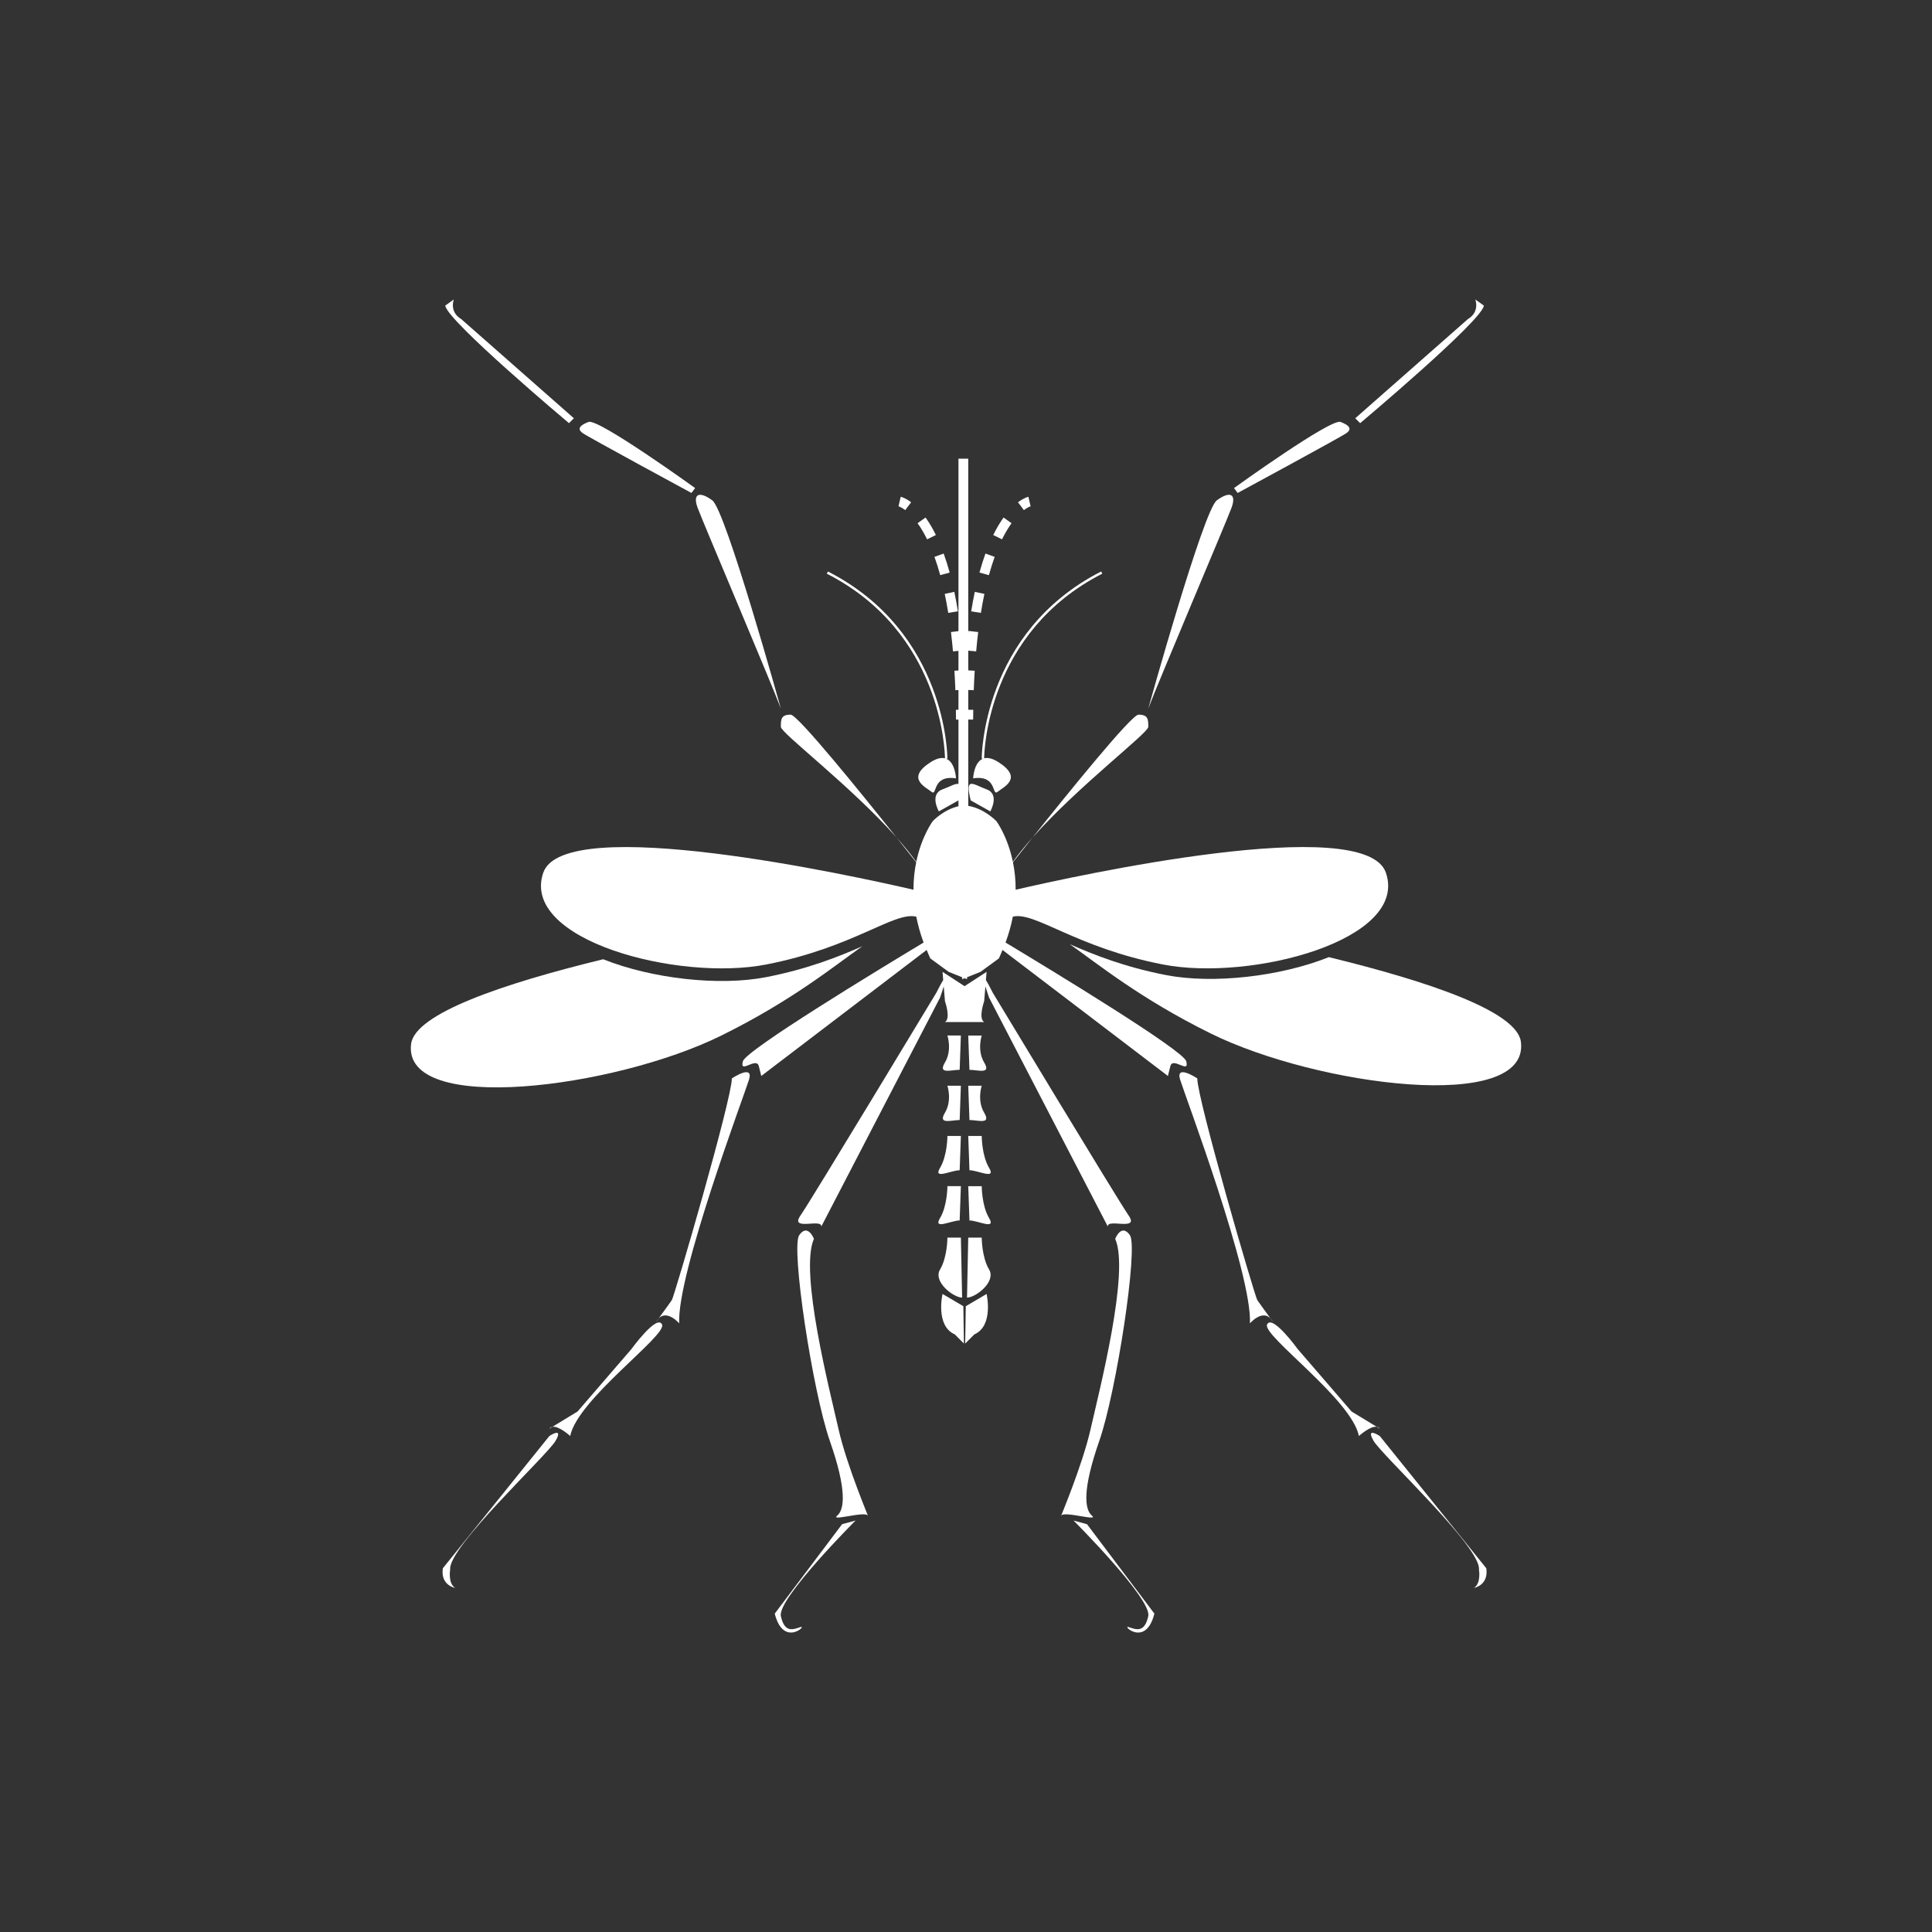 <svg xmlns="http://www.w3.org/2000/svg" xmlns:xlink="http://www.w3.org/1999/xlink" width="100" height="100" viewBox="0 0 100 100"><rect x="0" y="0" width="100" height="100" fill="#333333" stroke="none"/><g><g transform="translate(50 50) scale(0.69 0.69) rotate(0) translate(-50 -50)" style="fill:#FFFFFF"><svg fill="#FFFFFF" xmlns="http://www.w3.org/2000/svg" xmlns:xlink="http://www.w3.org/1999/xlink" version="1.1" x="0px" y="0px" viewBox="0 0 83.294 100" enable-background="new 0 0 83.294 100" xml:space="preserve"><g><path fill="#FFFFFF" d="M46.496,15.517l-0.087-0.357l-0.081-0.358c-0.055,0.012-0.352,0.09-0.781,0.414l0.442,0.587   C46.295,15.57,46.494,15.517,46.496,15.517z"></path><path fill="#FFFFFF" d="M43.027,22.087l-0.72-0.152c-0.096,0.457-0.187,0.942-0.27,1.46l0.726,0.117   C42.845,23.006,42.933,22.532,43.027,22.087z"></path><path fill="#FFFFFF" d="M43.797,19.31l-0.691-0.249c-0.159,0.441-0.31,0.921-0.449,1.426l0.708,0.195   C43.5,20.194,43.645,19.733,43.797,19.31z"></path><path fill="#FFFFFF" d="M45.063,16.785l-0.597-0.428c-0.275,0.382-0.536,0.825-0.777,1.314l0.661,0.323   C44.571,17.542,44.812,17.134,45.063,16.785z"></path><path fill="#FFFFFF" d="M42.917,34.452c-0.685,0.27-0.735,1.47-0.735,1.47c1.837-0.275,1.378,1.378,1.837,1.01   c0.459-0.367,1.93-1.01,0.093-2.205c-0.476-0.309-0.832-0.375-1.103-0.307c0.007-0.575,0.257-9.46,8.862-13.851l-0.084-0.164   c-8.95,4.567-8.962,13.953-8.961,14.047L42.917,34.452z"></path><path fill="#FFFFFF" d="M55.321,32.064c0-0.552,0-0.919-0.735-0.919c-0.525,0-5.272,5.864-7.939,9.211   C50.124,36.451,55.321,32.524,55.321,32.064z"></path><path fill="#FFFFFF" d="M60.465,15.067c-1.011,0.735-5.144,15.619-5.144,15.619c0.643-1.746,5.879-14.057,6.247-15.067   C61.936,14.608,61.476,14.332,60.465,15.067z"></path><path fill="#FFFFFF" d="M70.204,10.014c0.367-0.276,0.274-0.551-0.46-0.827c-0.735-0.275-7.992,4.961-7.992,4.961l0.274,0.367   C62.026,14.516,69.837,10.29,70.204,10.014z"></path><path fill="#FFFFFF" d="M80.493,0.459L79.851,0c0,0,0.367,0.919-0.552,1.47l-8.452,7.442l0.367,0.368   C71.214,9.279,80.4,1.562,80.493,0.459z"></path><path fill="#FFFFFF" d="M41.999,37.576l1.471,0.827c0,0,0.734-1.287-0.277-1.654C42.182,36.381,41.54,35.738,41.999,37.576z"></path><path fill="#FFFFFF" d="M58.167,57.145c-0.225-0.83-10.043-6.794-13.554-8.905c0.251-0.677,0.428-1.325,0.548-1.941   c1.663-0.407,4.696,2.312,11.261,3.588c6.614,1.287,18.466-1.837,16.721-6.89c-1.566-4.536-23.332,0.253-27.772,1.281   c0.005-0.763-0.078-1.448-0.202-2.058c0.312-0.396,0.832-1.054,1.477-1.864c-0.545,0.613-1.05,1.226-1.484,1.824   c-0.399-1.925-1.233-3.042-1.233-3.042s-0.881-0.944-2.113-1.151v-6.475l0.367,0.002l0.008-0.732l-0.375-0.005v-1.483l0.413,0.015   c0.019-0.503,0.042-0.989,0.071-1.457l-0.484-0.03v-1.477l0.593,0.053c0.045-0.505,0.096-0.988,0.151-1.448l-0.729-0.088   c-0.006,0.044-0.009,0.096-0.015,0.142V11.943h-0.735v12.938l-0.562,0.068c0.056,0.461,0.107,0.943,0.152,1.449l0.41-0.037v1.471   l-0.302,0.019c0.029,0.468,0.053,0.953,0.071,1.457l0.231-0.008v1.479l-0.192,0.003l0.007,0.732l0.185-0.001v4.835   c-0.217-0.071-0.651,0.203-1.194,0.401c-1.011,0.367-0.276,1.654-0.276,1.654l1.47-0.827c0-0.001,0-0.002,0.001-0.003v0.442   c-1.137,0.262-1.931,1.123-1.931,1.123s-0.834,1.117-1.233,3.042c-0.435-0.598-0.939-1.21-1.485-1.823   c0.645,0.809,1.165,1.466,1.478,1.863c-0.125,0.611-0.207,1.296-0.202,2.059c-4.44-1.028-26.206-5.817-27.772-1.281   c-1.746,5.053,10.106,8.177,16.72,6.89c6.564-1.276,9.598-3.996,11.261-3.588c0.12,0.616,0.297,1.264,0.548,1.941   c-3.511,2.111-13.329,8.076-13.554,8.905c-0.276,1.011,1.01-0.367,1.194,0.369c0.183,0.734,0.183,0.734,0.183,0.734l12.408-9.453   c0.088,0.211,0.168,0.418,0.271,0.634l1.38,1.01l1.012,0.406l-0.002,0.146l0.184-0.073l0.183,0.073l-0.002-0.146l1.012-0.406   l1.379-1.01c0.103-0.215,0.182-0.423,0.27-0.634l12.408,9.453c0,0,0,0,0.184-0.734C57.158,56.778,58.444,58.155,58.167,57.145z"></path><path fill="#FFFFFF" d="M64.484,76.432c0.121,0.166,0.206,0.282,0.206,0.282C64.626,76.595,64.557,76.506,64.484,76.432z"></path><path fill="#FFFFFF" d="M64.484,76.432c-0.304-0.416-0.856-1.174-0.987-1.372c-0.184-0.274-4.501-15.067-4.501-16.629   c0,0-1.654-1.102-1.287,0.093c0.368,1.194,5.42,14.607,5.236,18.282C62.945,76.806,63.838,75.77,64.484,76.432z"></path><path fill="#FFFFFF" d="M72.46,84.569l-1.889-1.149l-4.043-4.686c0,0-1.929-2.664-2.298-1.837c-0.365,0.827,6.341,5.604,6.891,8.36   C71.121,85.258,71.974,84.479,72.46,84.569z"></path><path fill="#FFFFFF" d="M72.46,84.569l0.226,0.137C72.63,84.621,72.549,84.586,72.46,84.569z"></path><path fill="#FFFFFF" d="M72.686,85.258c0,0-1.104-0.735-0.461,0.368c0.644,1.102,8.085,7.991,7.9,9.646c0,0,0.185,1.01-0.367,1.379   c0,0,1.103-0.185,0.92-1.471L72.686,85.258z"></path><path fill="#FFFFFF" d="M43.01,57.237c-0.552-0.919-0.183-2.021-0.183-2.021h-1.012l0.092,2.573   C42.55,57.788,43.56,58.155,43.01,57.237z"></path><path fill="#FFFFFF" d="M41.815,58.982l0.092,2.572c0.643,0,1.653,0.368,1.103-0.552c-0.552-0.918-0.183-2.021-0.183-2.021H41.815z   "></path><path fill="#FFFFFF" d="M42.827,62.749h-1.012l0.092,2.573c0.643,0,2.021,0.735,1.47-0.183   C42.827,64.219,42.827,62.749,42.827,62.749z"></path><path fill="#FFFFFF" d="M42.827,66.516h-1.012l0.092,2.573c0.643,0,2.021,0.735,1.47-0.183   C42.827,67.986,42.827,66.516,42.827,66.516z"></path><path fill="#FFFFFF" d="M42.827,70.375h-1.012l-0.092,4.501c0.645,0,2.206-1.193,1.654-2.112   C42.827,71.845,42.827,70.375,42.827,70.375z"></path><path fill="#FFFFFF" d="M41.631,75.521l-0.045,2.801l0.688-0.688c1.469-0.643,0.918-3.032,0.918-3.032L41.631,75.521z"></path><path fill="#FFFFFF" d="M51.094,91.23c-0.551-0.459-0.734-1.93,0.551-5.604c1.286-3.677,2.94-14.516,2.297-15.435   c-0.644-0.918-1.103,0.276-1.103,0.276c1.103,2.48-1.195,11.392-1.837,14.239c-0.643,2.85-2.39,6.892-2.205,6.524   C48.98,90.861,51.646,91.691,51.094,91.23z"></path><path fill="#FFFFFF" d="M49.715,91.598c0,0,5.879,5.879,5.605,7.165c-0.276,1.287-0.918,1.012-1.471,0.827   c-0.551-0.182,1.286,1.562,1.93-1.009l-5.055-6.708L49.715,91.598z"></path><path fill="#FFFFFF" d="M37.532,15.214c-0.43-0.323-0.727-0.401-0.782-0.413l-0.167,0.716c0.002,0,0.201,0.054,0.507,0.285   L37.532,15.214z"></path><path fill="#FFFFFF" d="M39.388,17.67c-0.24-0.491-0.501-0.933-0.776-1.314l-0.597,0.429c0.251,0.349,0.491,0.755,0.713,1.209   L39.388,17.67z"></path><path fill="#FFFFFF" d="M39.713,20.681l0.708-0.194c-0.138-0.503-0.289-0.983-0.449-1.427l-0.691,0.25   C39.436,19.735,39.581,20.196,39.713,20.681z"></path><path fill="#FFFFFF" d="M40.315,23.511l0.726-0.117c-0.083-0.518-0.174-1.003-0.271-1.46l-0.719,0.152   C40.145,22.531,40.233,23.005,40.315,23.511z"></path><path fill="#FFFFFF" d="M40.069,34.42c-0.27-0.067-0.627-0.001-1.103,0.308c-1.837,1.195-0.367,1.838,0.092,2.205   c0.46,0.368,0-1.286,1.838-1.01c0,0-0.05-1.199-0.735-1.47l0.091,0.001c0.001-0.094-0.011-9.48-8.962-14.047l-0.083,0.164   C39.807,24.958,40.062,33.84,40.069,34.42z"></path><path fill="#FFFFFF" d="M28.493,31.145c-0.734,0-0.734,0.367-0.734,0.919c0,0.46,5.197,4.386,8.674,8.292   C33.765,37.008,29.018,31.145,28.493,31.145z"></path><path fill="#FFFFFF" d="M27.758,30.686c0,0-4.134-14.883-5.145-15.619c-1.01-0.735-1.47-0.458-1.102,0.552   S27.116,28.94,27.758,30.686z"></path><path fill="#FFFFFF" d="M12.875,10.014c0.367,0.275,8.176,4.501,8.176,4.501l0.276-0.367c0,0-7.258-5.237-7.993-4.961   C12.599,9.463,12.508,9.738,12.875,10.014z"></path><path fill="#FFFFFF" d="M11.864,9.279l0.368-0.368L3.78,1.47C2.86,0.919,3.228,0,3.228,0L2.585,0.459   C2.677,1.562,11.864,9.279,11.864,9.279z"></path><path fill="#FFFFFF" d="M24.083,58.43c0,1.562-4.318,16.355-4.501,16.629c-0.131,0.198-0.683,0.954-0.988,1.372   c0.647-0.661,1.539,0.374,1.539,0.374c-0.183-3.675,4.869-17.088,5.237-18.282C25.737,57.328,24.083,58.43,24.083,58.43z"></path><path fill="#FFFFFF" d="M18.594,76.432c-0.072,0.073-0.142,0.162-0.207,0.282C18.387,76.714,18.473,76.598,18.594,76.432z"></path><path fill="#FFFFFF" d="M10.619,84.569c-0.088,0.017-0.169,0.052-0.226,0.137L10.619,84.569z"></path><path fill="#FFFFFF" d="M16.55,78.734l-4.042,4.686l-1.889,1.149c0.486-0.09,1.337,0.688,1.337,0.688   c0.552-2.756,7.258-7.533,6.891-8.36S16.55,78.734,16.55,78.734z"></path><path fill="#FFFFFF" d="M10.394,85.258l-7.993,9.923c-0.183,1.286,0.919,1.471,0.919,1.471c-0.551-0.369-0.367-1.379-0.367-1.379   c-0.185-1.655,7.258-8.545,7.901-9.646C11.497,84.522,10.394,85.258,10.394,85.258z"></path><path fill="#FFFFFF" d="M40.253,55.215c0,0,0.368,1.103-0.184,2.021c-0.55,0.918,0.459,0.551,1.103,0.551l0.091-2.573H40.253z"></path><path fill="#FFFFFF" d="M40.253,58.982c0,0,0.368,1.103-0.184,2.021c-0.55,0.919,0.459,0.552,1.103,0.552l0.091-2.572H40.253z"></path><path fill="#FFFFFF" d="M39.702,65.139c-0.552,0.918,0.826,0.183,1.47,0.183l0.091-2.573h-1.01   C40.253,62.749,40.253,64.219,39.702,65.139z"></path><path fill="#FFFFFF" d="M41.172,69.088l0.091-2.573h-1.01c0,0,0,1.471-0.551,2.39C39.15,69.824,40.528,69.088,41.172,69.088z"></path><path fill="#FFFFFF" d="M41.356,74.876l-0.093-4.501h-1.01c0,0,0,1.47-0.551,2.389C39.15,73.683,40.712,74.876,41.356,74.876z"></path><path fill="#FFFFFF" d="M39.886,74.601c0,0-0.551,2.39,0.918,3.032l0.688,0.688l-0.044-2.801L39.886,74.601z"></path><path fill="#FFFFFF" d="M29.228,68.721c-0.826,1.195,1.654,0.185,1.562,0.828l8.912-17.181c0,0,0.154-0.437,0.275-0.839   l0.092,1.114c0,0,0.459,1.287,0,1.562h1.287h0.367h1.287c-0.46-0.275,0-1.562,0-1.562l0.093-1.113   c0.121,0.402,0.274,0.838,0.274,0.838l8.911,17.181c-0.092-0.643,2.388,0.368,1.562-0.828C53.023,67.526,43.652,52,43.652,52   c-0.241-0.482-0.402-0.776-0.511-0.947l0.051-0.615l-1.653,1.075l-1.653-1.075l0.051,0.615c-0.109,0.171-0.27,0.465-0.512,0.948   C39.426,52,30.056,67.526,29.228,68.721z"></path><path fill="#FFFFFF" d="M30.239,70.467c0,0-0.459-1.194-1.102-0.276c-0.644,0.919,1.01,11.758,2.296,15.435   c1.286,3.675,1.103,5.146,0.551,5.604c-0.551,0.461,2.113-0.369,2.296,0c0.184,0.367-1.562-3.675-2.204-6.524   C31.433,81.858,29.137,72.947,30.239,70.467z"></path><path fill="#FFFFFF" d="M32.352,91.873l-5.052,6.708c0.644,2.57,2.48,0.827,1.929,1.009c-0.551,0.185-1.194,0.46-1.47-0.827   c-0.276-1.286,5.604-7.165,5.604-7.165L32.352,91.873z"></path><path fill="#FFFFFF" d="M23.298,55.215c5.323-2.631,8.427-5.194,10.57-6.695c-1.759,0.771-4.081,1.707-7.213,2.316   c-3.538,0.688-8.574,0.114-12.227-1.342C6.907,51.326,0.307,53.57,0.021,55.849C-0.654,61.237,15.311,59.165,23.298,55.215z"></path><path fill="#FFFFFF" d="M83.273,55.691c-0.285-2.279-6.885-4.523-14.407-6.355c-3.652,1.457-8.688,2.031-12.227,1.343   c-3.132-0.609-5.454-1.545-7.212-2.316c2.143,1.5,5.247,4.063,10.569,6.695C67.984,59.007,83.949,61.08,83.273,55.691z"></path></g></svg></g></g></svg>